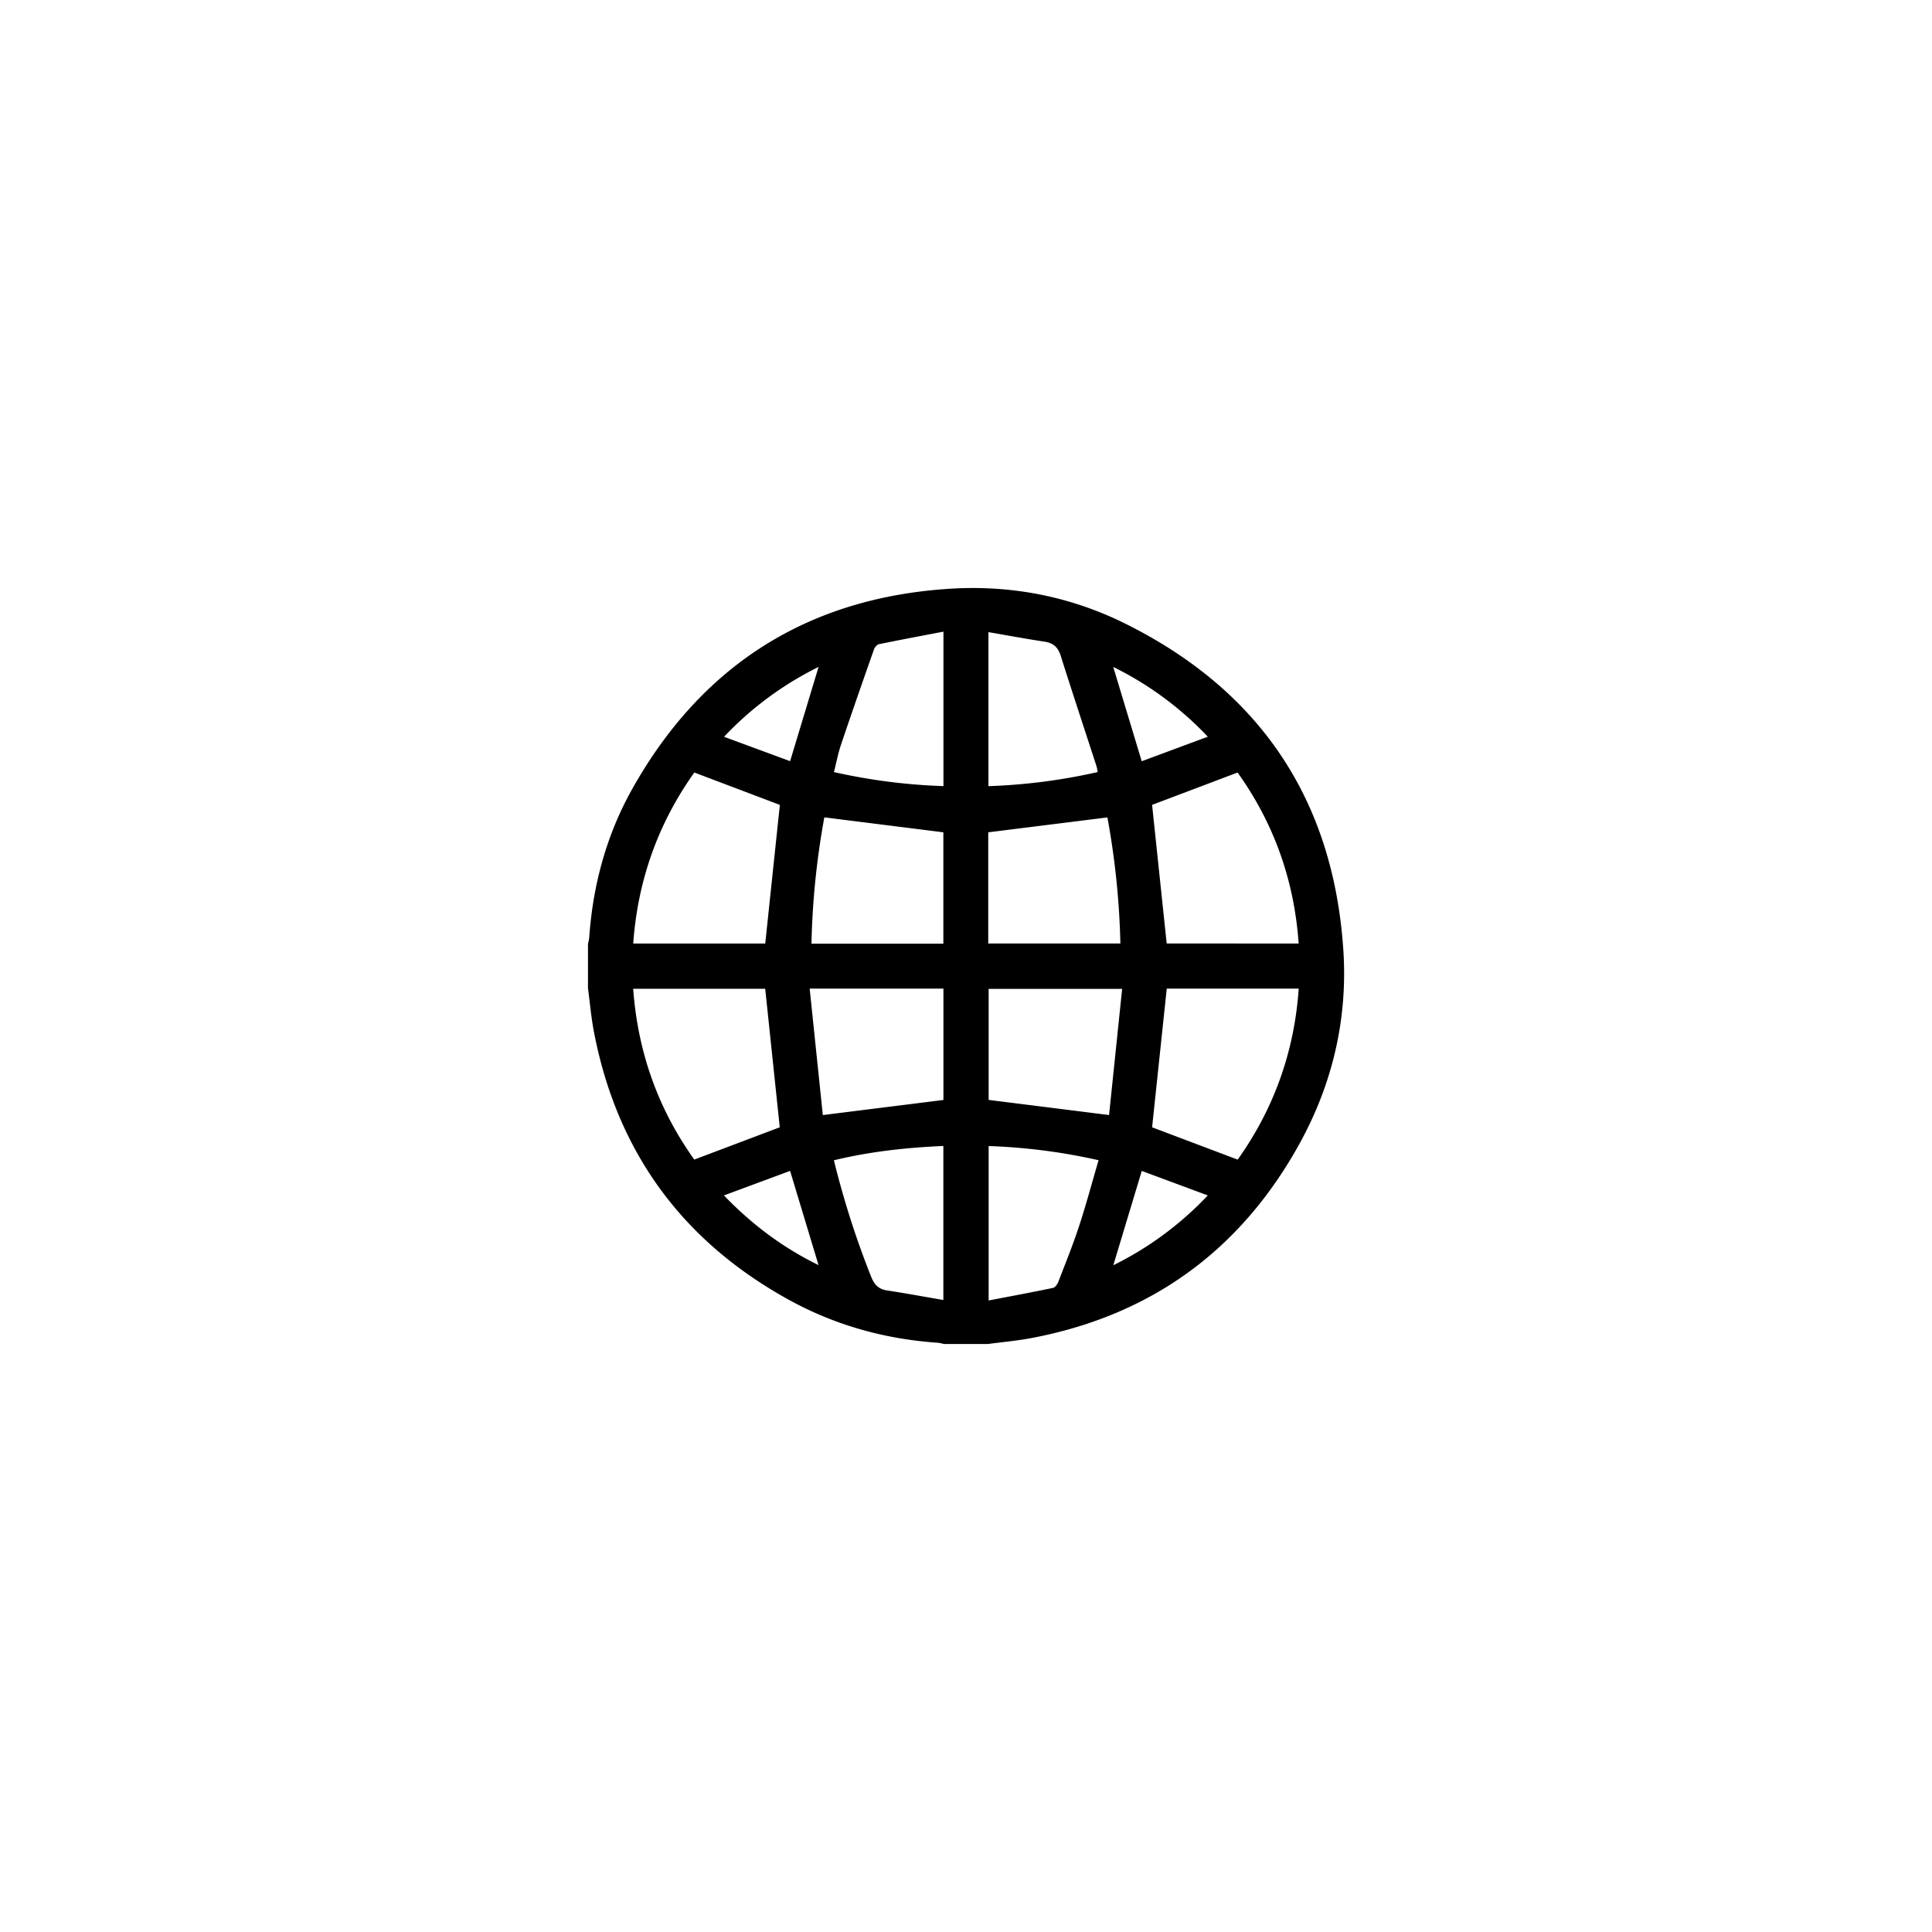 <svg id="Layer_1" data-name="Layer 1" xmlns="http://www.w3.org/2000/svg" viewBox="0 0 1280 1280"><path d="M654.63,890.42H625.29a26.51,26.51,0,0,0-3.78-.8C586.4,887.24,553.13,878,522.37,861c-70.56-38.94-113.7-98.14-128.88-177.41-1.83-9.53-2.65-19.26-3.94-28.9V625.38a32.73,32.73,0,0,0,.82-4.22c2.45-34.94,11.48-68.17,28.61-98.65,46.11-82.06,116.5-126.57,210.49-132.46,40.52-2.53,79.78,5.08,116.17,23.18C834.9,457.61,883.41,530,890,629.49c3,45.5-7.23,88.92-29.37,128.84-39,70.31-98.27,113.26-177.47,128.21C673.71,888.31,664.13,889.15,654.63,890.42ZM419.53,625.11H507c3.25-30.9,6.47-61.45,9.68-91.85L460,511.81Q424,562.39,419.53,625.11Zm440.86,0Q856,562.22,819.93,511.82l-56.64,21.43c3.21,30.47,6.42,61,9.67,91.84ZM516.61,746.86c-3.22-30.63-6.42-61.16-9.64-91.78H419.5q4.59,63,40.48,113.17ZM773,655c-3.27,31-6.49,61.5-9.7,91.87L820,768.28c24-33.75,37.53-71.43,40.43-113.31ZM625,625.21V551.43l-78.86-9.91a525.8,525.8,0,0,0-8.52,83.69Zm29.74-.11h87.54a525.39,525.39,0,0,0-8.6-83.54l-78.94,9.87ZM536.43,655q4.47,43,8.71,83.76l79.9-10V655Zm198.35,83.74c2.84-27.42,5.74-55.35,8.67-83.6H655v73.58ZM625.06,418.48c-14.71,2.82-28.74,5.43-42.72,8.31-1.32.27-2.83,2.1-3.33,3.52-7.39,21-14.73,42-21.83,63.11-1.95,5.8-3.09,11.87-4.67,18.1a387.32,387.32,0,0,0,72.55,9.3Zm29.81,102.37a384.82,384.82,0,0,0,72.36-9.34,31.66,31.66,0,0,0-.73-3.75c-7.92-24.41-16-48.78-23.73-73.25-1.77-5.62-4.85-8.49-10.64-9.37-12.3-1.88-24.54-4.14-37.26-6.33ZM625,759.24c-24.68,1.06-48.69,3.72-72.52,9.47a587.72,587.72,0,0,0,24.57,76.89c2.13,5.41,4.87,8.48,10.68,9.36,12.3,1.87,24.54,4.14,37.27,6.33Zm102.8,9.43A388.59,388.59,0,0,0,655,759.29V861.6c14.63-2.81,28.66-5.4,42.63-8.33,1.42-.29,2.9-2.4,3.52-4,4.75-12.28,9.68-24.51,13.79-37C719.59,798.09,723.45,783.64,727.84,768.67Zm9.76-326.79,18.86,62.46,43.79-16.25A219.68,219.68,0,0,0,737.6,441.88ZM523.46,775.74,479.63,792c18.68,19.35,38.9,34.52,62.67,46.16C536,817.23,529.86,797,523.46,775.74Zm18.86-333.88a219.17,219.17,0,0,0-62.63,46.29l43.78,16.14ZM756.45,775.77,737.6,838.25A218.89,218.89,0,0,0,800.19,792Z"/></svg>
